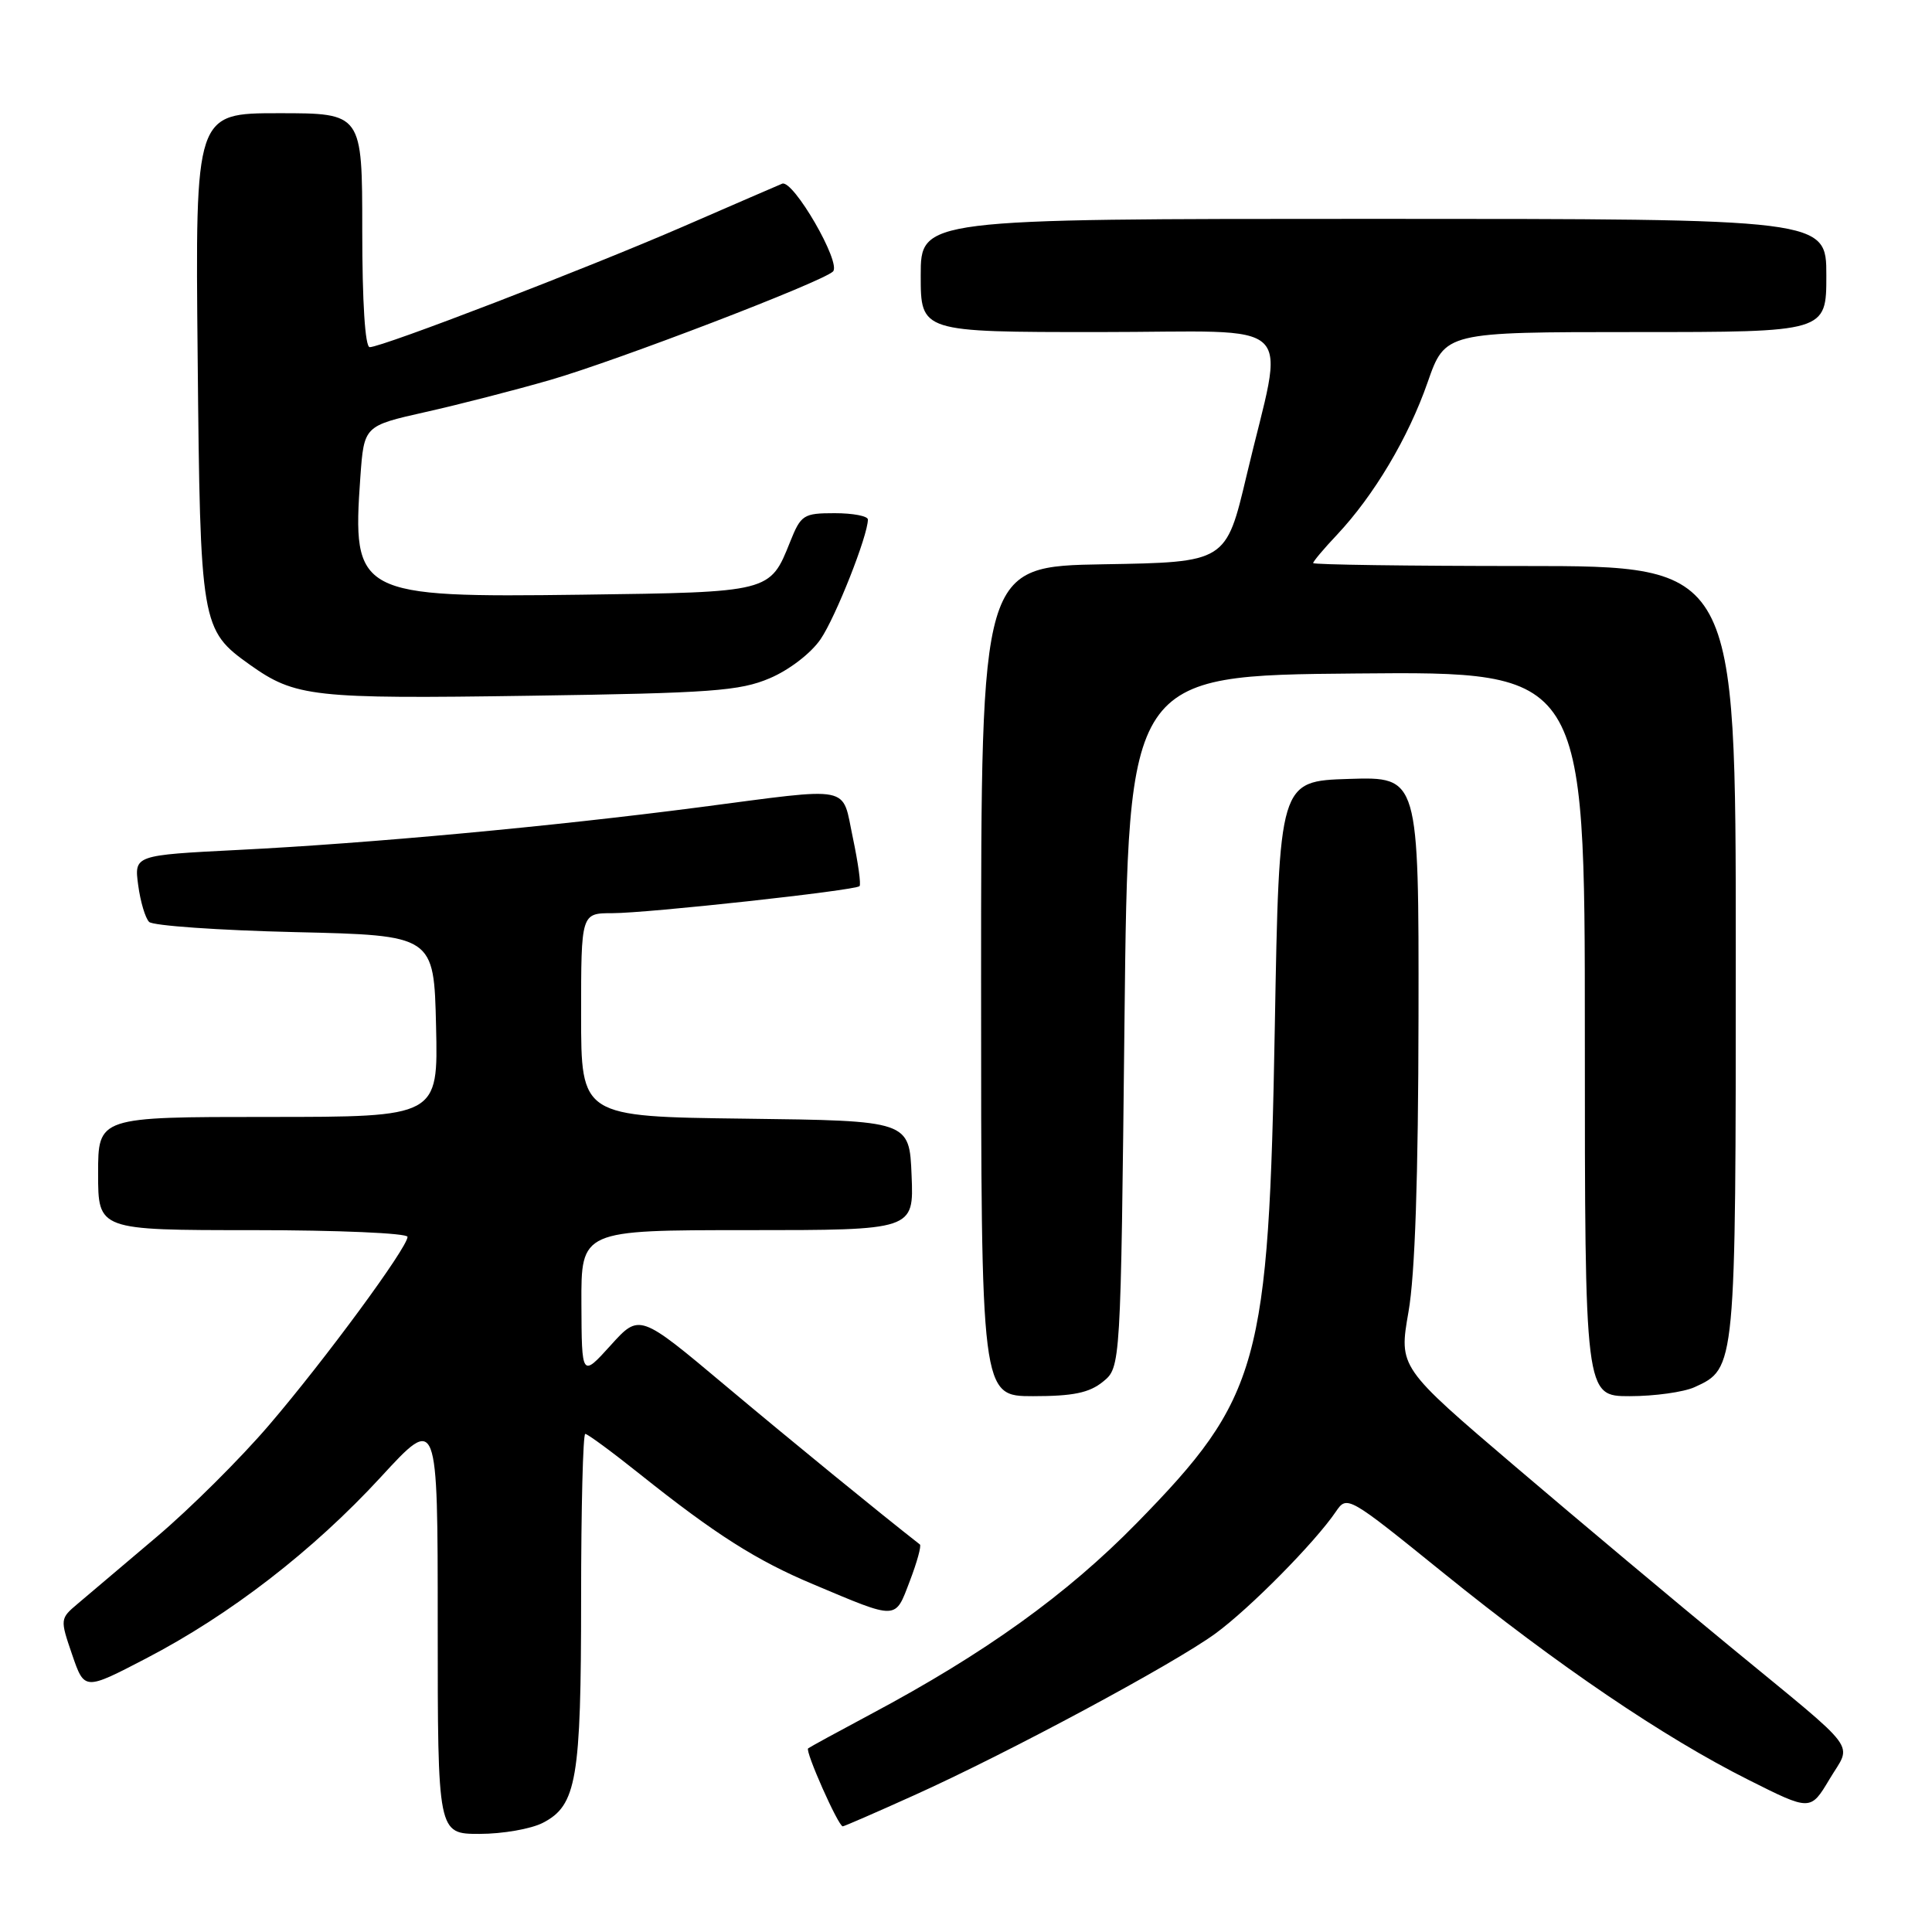 <?xml version="1.0" encoding="UTF-8" standalone="no"?>
<!DOCTYPE svg PUBLIC "-//W3C//DTD SVG 1.1//EN" "http://www.w3.org/Graphics/SVG/1.1/DTD/svg11.dtd" >
<svg xmlns="http://www.w3.org/2000/svg" xmlns:xlink="http://www.w3.org/1999/xlink" version="1.1" viewBox="0 0 256 256">
 <g >
 <path fill="currentColor"
d=" M 71.94 241.53 C 76.41 239.22 77.00 235.77 77.00 211.85 C 77.00 199.83 77.25 190.00 77.55 190.00 C 77.86 190.00 81.12 192.40 84.80 195.34 C 94.78 203.30 100.23 206.77 107.74 209.92 C 119.05 214.68 118.57 214.70 120.55 209.51 C 121.51 207.01 122.11 204.82 121.89 204.65 C 116.65 200.56 104.99 191.04 96.12 183.60 C 84.73 174.04 84.73 174.04 80.91 178.27 C 77.08 182.50 77.08 182.50 77.04 172.75 C 77.00 163.00 77.00 163.00 99.04 163.00 C 121.09 163.00 121.09 163.00 120.79 155.75 C 120.50 148.50 120.50 148.50 98.75 148.23 C 77.00 147.96 77.00 147.96 77.00 134.48 C 77.00 121.00 77.00 121.00 81.15 121.00 C 85.81 121.00 113.28 118.00 113.89 117.42 C 114.11 117.22 113.71 114.34 113.01 111.02 C 111.50 103.93 113.29 104.28 92.64 106.97 C 73.13 109.51 48.96 111.75 31.56 112.62 C 17.78 113.32 17.78 113.32 18.31 117.28 C 18.60 119.46 19.25 121.65 19.76 122.16 C 20.26 122.66 28.96 123.27 39.09 123.51 C 57.50 123.94 57.50 123.94 57.78 135.97 C 58.06 148.00 58.06 148.00 35.53 148.00 C 13.00 148.00 13.00 148.00 13.00 155.50 C 13.00 163.00 13.00 163.00 33.50 163.00 C 44.78 163.00 54.00 163.40 54.00 163.89 C 54.00 165.30 43.11 180.12 35.66 188.82 C 31.90 193.22 25.19 199.90 20.74 203.66 C 16.30 207.42 11.60 211.40 10.30 212.50 C 7.95 214.48 7.95 214.55 9.56 219.25 C 11.19 224.00 11.19 224.00 19.34 219.76 C 30.50 213.96 41.47 205.48 50.46 195.72 C 58.00 187.52 58.00 187.52 58.00 215.26 C 58.00 243.00 58.00 243.00 63.55 243.00 C 66.60 243.00 70.38 242.34 71.94 241.53 Z  M 121.09 237.90 C 133.48 232.33 155.50 220.50 161.04 216.46 C 165.61 213.12 174.24 204.38 177.01 200.30 C 178.49 198.12 178.62 198.20 191.23 208.40 C 206.40 220.67 220.47 230.22 231.70 235.85 C 239.90 239.97 239.90 239.97 242.42 235.75 C 245.39 230.76 246.77 232.60 229.38 218.29 C 222.16 212.36 209.30 201.58 200.80 194.34 C 185.35 181.17 185.35 181.17 186.63 173.84 C 187.50 168.93 187.93 155.99 187.96 134.71 C 188.00 102.92 188.00 102.92 178.75 103.21 C 169.50 103.50 169.50 103.50 168.92 136.00 C 168.12 180.82 166.92 185.16 150.64 201.80 C 141.34 211.30 130.49 219.09 115.34 227.16 C 111.03 229.46 107.31 231.49 107.08 231.67 C 106.65 232.02 111.08 242.00 111.67 242.00 C 111.85 242.00 116.09 240.16 121.09 237.90 Z  M 146.14 183.09 C 148.50 181.18 148.50 181.18 149.00 135.34 C 149.50 89.50 149.50 89.50 179.75 89.24 C 210.00 88.97 210.00 88.97 210.00 136.99 C 210.00 185.00 210.00 185.00 215.95 185.00 C 219.23 185.00 223.09 184.46 224.53 183.81 C 230.01 181.31 230.00 181.43 230.00 126.05 C 230.00 75.00 230.00 75.00 202.00 75.00 C 186.60 75.00 174.00 74.82 174.00 74.61 C 174.00 74.39 175.42 72.70 177.16 70.86 C 182.06 65.64 186.61 58.00 189.16 50.68 C 191.49 44.00 191.49 44.00 216.75 44.00 C 242.00 44.00 242.00 44.00 242.00 36.50 C 242.00 29.00 242.00 29.00 182.00 29.00 C 122.00 29.00 122.00 29.00 122.00 36.50 C 122.00 44.00 122.00 44.00 145.59 44.00 C 172.66 44.00 170.23 41.64 165.18 63.00 C 162.46 74.50 162.46 74.50 146.23 74.77 C 130.00 75.05 130.00 75.05 130.00 130.02 C 130.00 185.00 130.00 185.00 136.89 185.00 C 142.18 185.00 144.33 184.56 146.14 183.09 Z  M 102.00 89.87 C 104.57 88.78 107.46 86.56 108.73 84.70 C 110.73 81.77 115.00 70.97 115.00 68.84 C 115.00 68.38 113.02 68.00 110.61 68.00 C 106.46 68.00 106.13 68.21 104.69 71.81 C 102.02 78.49 102.12 78.47 77.10 78.80 C 47.32 79.19 46.64 78.83 47.75 63.19 C 48.24 56.43 48.24 56.43 56.37 54.60 C 60.84 53.60 68.29 51.68 72.93 50.34 C 81.81 47.77 108.89 37.39 110.37 35.98 C 111.54 34.88 105.09 23.74 103.64 24.34 C 103.01 24.60 97.10 27.16 90.50 30.03 C 77.72 35.58 50.64 46.00 48.99 46.00 C 48.38 46.00 48.00 40.07 48.00 30.50 C 48.00 15.00 48.00 15.00 36.94 15.00 C 25.87 15.00 25.87 15.00 26.19 47.25 C 26.53 82.89 26.63 83.46 33.12 88.09 C 39.13 92.36 41.45 92.62 70.19 92.19 C 94.28 91.84 98.03 91.56 102.00 89.87 Z "/>
</g>
</svg>